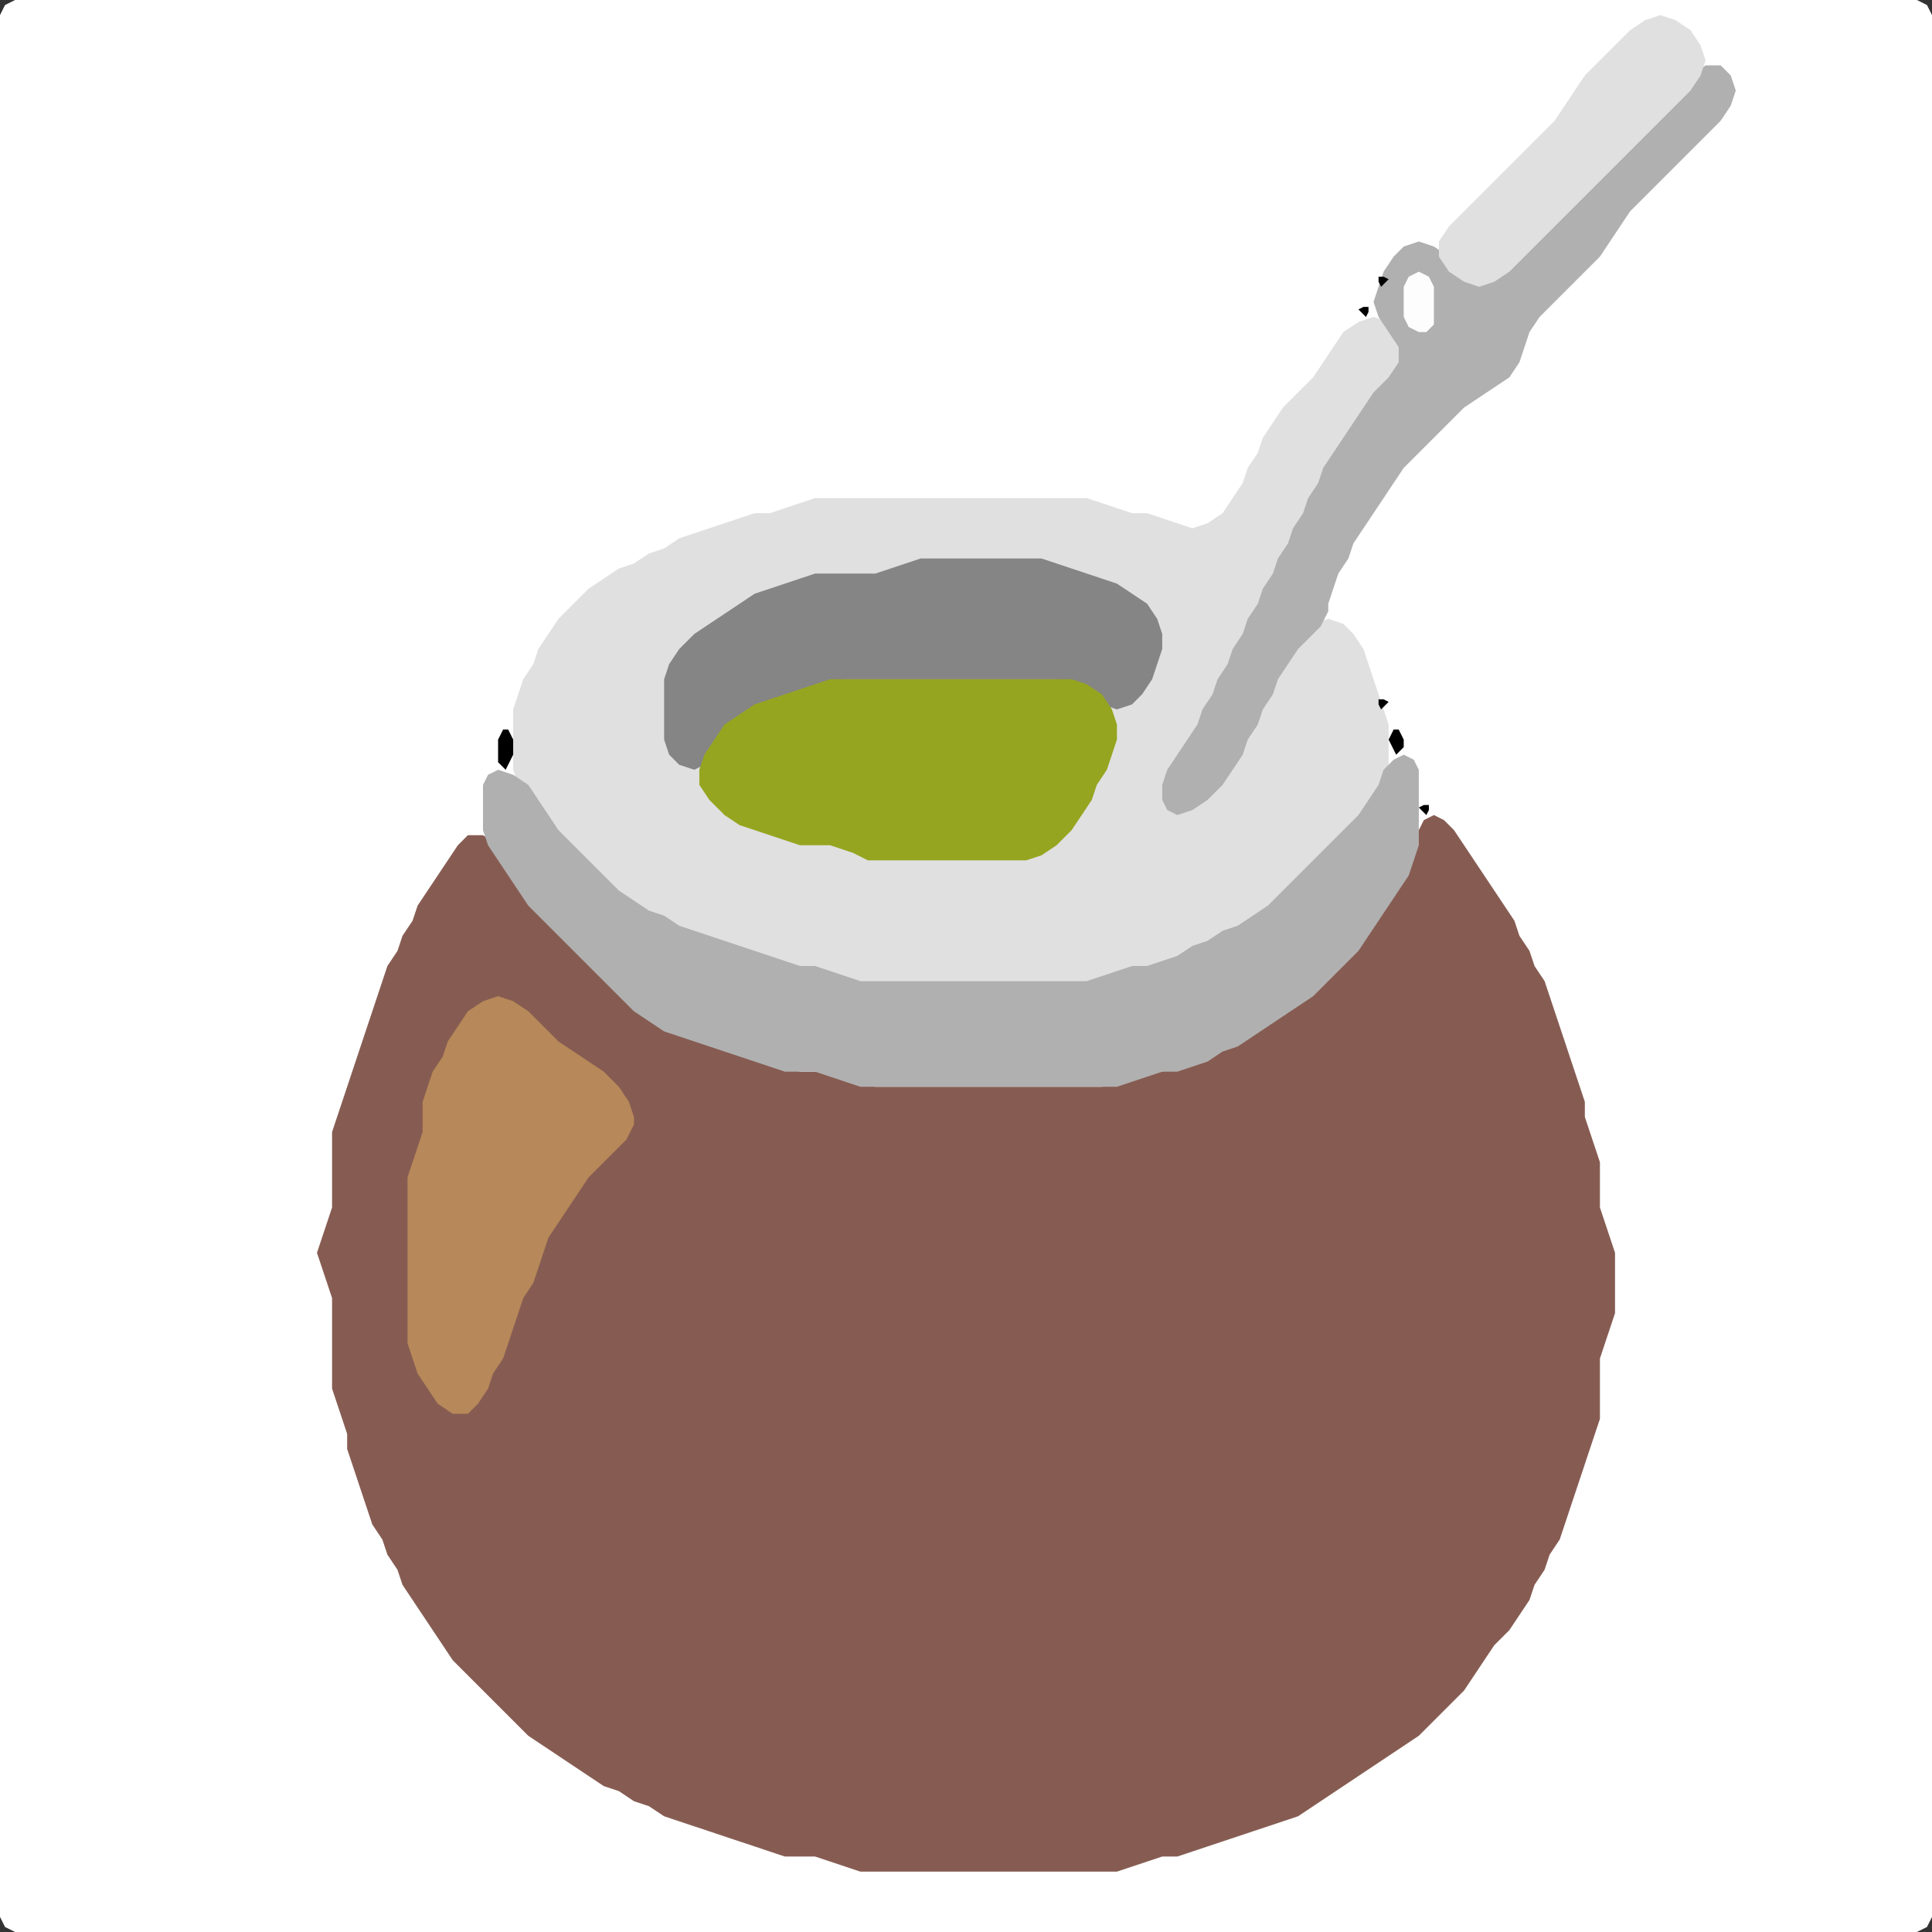 <?xml version="1.0" encoding="UTF-8" standalone="no"?>
<!DOCTYPE svg PUBLIC "-//W3C//DTD SVG 1.1//EN"
"http://www.w3.org/Graphics/SVG/1.1/DTD/svg11.dtd">
<svg width="128" height="128" xmlns="http://www.w3.org/2000/svg" version="1.1">
<rect width="100%" height="100%" fill="#333333" stroke="none"/>
<path d="M 26.5 128.0 L 27.0 128.0 L 28.0 128.0 L 29.0 128.0 L 30.0 128.0 L 31.0 128.0 L 32.0 128.0 L 33.0 128.0 L 34.0 128.0 L 35.0 128.0 L 36.0 128.0 L 37.0 128.0 L 38.0 128.0 L 39.0 128.0 L 40.0 128.0 L 41.0 128.0 L 42.0 128.0 L 43.0 128.0 L 44.0 128.0 L 45.0 128.0 L 46.0 128.0 L 47.0 128.0 L 48.0 128.0 L 49.0 128.0 L 50.0 128.0 L 51.0 128.0 L 52.0 128.0 L 53.0 128.0 L 54.0 128.0 L 55.0 128.0 L 56.0 128.0 L 57.0 128.0 L 58.0 128.0 L 59.0 128.0 L 60.0 128.0 L 61.0 128.0 L 62.0 128.0 L 63.0 128.0 L 64.0 128.0 L 65.0 128.0 L 66.0 128.0 L 67.0 128.0 L 68.0 128.0 L 69.0 128.0 L 70.0 128.0 L 71.0 128.0 L 72.0 128.0 L 73.0 128.0 L 74.0 128.0 L 75.0 128.0 L 76.0 128.0 L 77.0 128.0 L 78.0 128.0 L 79.0 128.0 L 80.0 128.0 L 81.0 128.0 L 82.0 128.0 L 83.0 128.0 L 84.0 128.0 L 85.0 128.0 L 86.0 128.0 L 87.0 128.0 L 88.0 128.0 L 89.0 128.0 L 90.0 128.0 L 91.0 128.0 L 92.0 128.0 L 93.0 128.0 L 94.0 128.0 L 95.0 128.0 L 96.0 128.0 L 97.0 128.0 L 98.0 128.0 L 99.0 128.0 L 100.0 128.0 L 101.0 128.0 L 102.0 128.0 L 103.0 128.0 L 104.0 128.0 L 105.0 128.0 L 106.0 128.0 L 107.0 128.0 L 108.0 128.0 L 109.0 128.0 L 110.0 128.0 L 111.0 128.0 L 112.0 128.0 L 113.0 128.0 L 114.0 128.0 L 115.0 128.0 L 116.0 128.0 L 117.0 128.0 L 118.0 128.0 L 119.0 128.0 L 120.0 128.0 L 121.0 128.0 L 122.0 128.0 L 123.0 128.0 L 124.0 128.0 L 125.0 128.0 L 126.0 128.0 L 127.0 128.0 L 127.667 127.667 L 128.0 127.0 L 128.0 126.0 L 128.0 125.0 L 128.0 124.0 L 128.0 123.0 L 128.0 122.0 L 128.0 121.0 L 128.0 120.0 L 128.0 119.0 L 128.0 118.0 L 128.0 117.0 L 128.0 116.0 L 128.0 115.0 L 128.0 114.0 L 128.0 113.0 L 128.0 112.0 L 128.0 111.0 L 128.0 110.0 L 128.0 109.0 L 128.0 108.0 L 128.0 107.0 L 128.0 106.0 L 128.0 105.0 L 128.0 104.0 L 128.0 103.0 L 128.0 102.0 L 128.0 101.0 L 128.0 100.0 L 128.0 99.0 L 128.0 98.0 L 128.0 97.0 L 128.0 96.0 L 128.0 95.0 L 128.0 94.0 L 128.0 93.0 L 128.0 92.0 L 128.0 91.0 L 128.0 90.0 L 128.0 89.0 L 128.0 88.0 L 128.0 87.0 L 128.0 86.0 L 128.0 85.0 L 128.0 84.0 L 128.0 83.0 L 128.0 82.0 L 128.0 81.0 L 128.0 80.0 L 128.0 79.0 L 128.0 78.0 L 128.0 77.0 L 128.0 76.0 L 128.0 75.0 L 128.0 74.0 L 128.0 73.0 L 128.0 72.0 L 128.0 71.0 L 128.0 70.0 L 128.0 69.0 L 128.0 68.0 L 128.0 67.0 L 128.0 66.0 L 128.0 65.0 L 128.0 64.0 L 128.0 63.0 L 128.0 62.0 L 128.0 61.0 L 128.0 60.0 L 128.0 59.0 L 128.0 58.0 L 128.0 57.0 L 128.0 56.0 L 128.0 55.0 L 128.0 54.0 L 128.0 53.0 L 128.0 52.0 L 128.0 51.0 L 128.0 50.0 L 128.0 49.0 L 128.0 48.0 L 128.0 47.0 L 128.0 46.0 L 128.0 45.0 L 128.0 44.0 L 128.0 43.0 L 128.0 42.0 L 128.0 41.0 L 128.0 40.0 L 128.0 39.0 L 128.0 38.0 L 128.0 37.0 L 128.0 36.0 L 128.0 35.0 L 128.0 34.0 L 128.0 33.0 L 128.0 32.0 L 128.0 31.0 L 128.0 30.0 L 128.0 29.0 L 128.0 28.0 L 128.0 27.0 L 128.0 26.0 L 128.0 25.0 L 128.0 24.0 L 128.0 23.0 L 128.0 22.0 L 128.0 21.0 L 128.0 20.0 L 128.0 19.0 L 128.0 18.0 L 128.0 17.0 L 128.0 16.0 L 128.0 15.0 L 128.0 14.0 L 128.0 13.0 L 128.0 12.0 L 128.0 11.0 L 128.0 10.0 L 128.0 9.0 L 128.0 8.0 L 128.0 7.0 L 128.0 6.0 L 128.0 5.0 L 128.0 4.0 L 128.0 3.0 L 128.0 2.0 L 128.0 1.0 L 127.667 0.333 L 127.0 0.0 L 126.0 0.0 L 125.0 0.0 L 124.0 0.0 L 123.0 0.0 L 122.0 0.0 L 121.0 0.0 L 120.0 0.0 L 119.0 0.0 L 118.0 0.0 L 117.0 0.0 L 116.0 0.0 L 115.0 0.0 L 114.0 0.0 L 113.0 0.0 L 112.0 0.0 L 111.0 0.0 L 110.0 0.0 L 109.0 0.0 L 108.0 0.0 L 107.0 0.0 L 106.0 0.0 L 105.0 0.0 L 104.0 0.0 L 103.0 0.0 L 102.0 0.0 L 101.0 0.0 L 100.0 0.0 L 99.0 0.0 L 98.0 0.0 L 97.0 0.0 L 96.0 0.0 L 95.0 0.0 L 94.0 0.0 L 93.0 0.0 L 92.0 0.0 L 91.0 0.0 L 90.0 0.0 L 89.0 0.0 L 88.0 0.0 L 87.0 0.0 L 86.0 0.0 L 85.0 0.0 L 84.0 0.0 L 83.0 0.0 L 82.0 0.0 L 81.0 0.0 L 80.0 0.0 L 79.0 0.0 L 78.0 0.0 L 77.0 0.0 L 76.0 0.0 L 75.0 0.0 L 74.0 0.0 L 73.0 0.0 L 72.0 0.0 L 71.0 0.0 L 70.0 0.0 L 69.0 0.0 L 68.0 0.0 L 67.0 0.0 L 66.0 0.0 L 65.0 0.0 L 64.0 0.0 L 63.0 0.0 L 62.0 0.0 L 61.0 0.0 L 60.0 0.0 L 59.0 0.0 L 58.0 0.0 L 57.0 0.0 L 56.0 0.0 L 55.0 0.0 L 54.0 0.0 L 53.0 0.0 L 52.0 0.0 L 51.0 0.0 L 50.0 0.0 L 49.0 0.0 L 48.0 0.0 L 47.0 0.0 L 46.0 0.0 L 45.0 0.0 L 44.0 0.0 L 43.0 0.0 L 42.0 0.0 L 41.0 0.0 L 40.0 0.0 L 39.0 0.0 L 38.0 0.0 L 37.0 0.0 L 36.0 0.0 L 35.0 0.0 L 34.0 0.0 L 33.0 0.0 L 32.0 0.0 L 31.0 0.0 L 30.0 0.0 L 29.0 0.0 L 28.0 0.0 L 27.0 0.0 L 26.0 0.0 L 25.0 0.0 L 24.0 0.0 L 23.0 0.0 L 22.0 0.0 L 21.0 0.0 L 20.0 0.0 L 19.0 0.0 L 18.0 0.0 L 17.0 0.0 L 16.0 0.0 L 15.0 0.0 L 14.0 0.0 L 13.0 0.0 L 12.0 0.0 L 11.0 0.0 L 10.0 0.0 L 9.0 0.0 L 8.0 0.0 L 7.0 0.0 L 6.0 0.0 L 5.0 0.0 L 4.0 0.0 L 3.0 0.0 L 2.0 0.0 L 1.0 0.0 L 0.333 0.333 L 0.0 1.0 L 0.0 2.0 L 0.0 3.0 L 0.0 4.0 L 0.0 5.0 L 0.0 6.0 L 0.0 7.0 L 0.0 8.0 L 0.0 9.0 L 0.0 10.0 L 0.0 11.0 L 0.0 12.0 L 0.0 13.0 L 0.0 14.0 L 0.0 15.0 L 0.0 16.0 L 0.0 17.0 L 0.0 18.0 L 0.0 19.0 L 0.0 20.0 L 0.0 21.0 L 0.0 22.0 L 0.0 23.0 L 0.0 24.0 L 0.0 25.0 L 0.0 26.0 L 0.0 27.0 L 0.0 28.0 L 0.0 29.0 L 0.0 30.0 L 0.0 31.0 L 0.0 32.0 L 0.0 33.0 L 0.0 34.0 L 0.0 35.0 L 0.0 36.0 L 0.0 37.0 L 0.0 38.0 L 0.0 39.0 L 0.0 40.0 L 0.0 41.0 L 0.0 42.0 L 0.0 43.0 L 0.0 44.0 L 0.0 45.0 L 0.0 46.0 L 0.0 47.0 L 0.0 48.0 L 0.0 49.0 L 0.0 50.0 L 0.0 51.0 L 0.0 52.0 L 0.0 53.0 L 0.0 54.0 L 0.0 55.0 L 0.0 56.0 L 0.0 57.0 L 0.0 58.0 L 0.0 59.0 L 0.0 60.0 L 0.0 61.0 L 0.0 62.0 L 0.0 63.0 L 0.0 64.0 L 0.0 65.0 L 0.0 66.0 L 0.0 67.0 L 0.0 68.0 L 0.0 69.0 L 0.0 70.0 L 0.0 71.0 L 0.0 72.0 L 0.0 73.0 L 0.0 74.0 L 0.0 75.0 L 0.0 76.0 L 0.0 77.0 L 0.0 78.0 L 0.0 79.0 L 0.0 80.0 L 0.0 81.0 L 0.0 82.0 L 0.0 83.0 L 0.0 84.0 L 0.0 85.0 L 0.0 86.0 L 0.0 87.0 L 0.0 88.0 L 0.0 89.0 L 0.0 90.0 L 0.0 91.0 L 0.0 92.0 L 0.0 93.0 L 0.0 94.0 L 0.0 95.0 L 0.0 96.0 L 0.0 97.0 L 0.0 98.0 L 0.0 99.0 L 0.0 100.0 L 0.0 101.0 L 0.0 102.0 L 0.0 103.0 L 0.0 104.0 L 0.0 105.0 L 0.0 106.0 L 0.0 107.0 L 0.0 108.0 L 0.0 109.0 L 0.0 110.0 L 0.0 111.0 L 0.0 112.0 L 0.0 113.0 L 0.0 114.0 L 0.0 115.0 L 0.0 116.0 L 0.0 117.0 L 0.0 118.0 L 0.0 119.0 L 0.0 120.0 L 0.0 121.0 L 0.0 122.0 L 0.0 123.0 L 0.0 124.0 L 0.0 125.0 L 0.0 126.0 L 0.0 127.0 L 0.333 127.667 L 1.0 128.0 L 2.0 128.0 L 3.0 128.0 L 4.0 128.0 L 5.0 128.0 L 6.0 128.0 L 7.0 128.0 L 8.0 128.0 L 9.0 128.0 L 10.0 128.0 L 11.0 128.0 L 12.0 128.0 L 13.0 128.0 L 14.0 128.0 L 15.0 128.0 L 16.0 128.0 L 17.0 128.0 L 18.0 128.0 L 19.0 128.0 L 20.0 128.0 L 21.0 128.0 L 22.0 128.0 L 23.0 128.0 L 24.0 128.0 L 25.0 128.0 L 25.5 128.0 Z" stroke="none" fill="rgb(255,255,255)" />
<path d="M 95.5 113.5 L 96.0 113.0 L 97.0 112.0 L 97.667 111.0 L 98.333 110.0 L 99.0 109.0 L 100.0 108.0 L 100.667 107.0 L 101.333 106.0 L 101.667 105.0 L 102.333 104.0 L 102.667 103.0 L 103.333 102.0 L 103.667 101.0 L 104.0 100.0 L 104.333 99.0 L 104.667 98.0 L 105.0 97.0 L 105.333 96.0 L 105.667 95.0 L 106.0 94.0 L 106.0 93.0 L 106.0 92.0 L 106.0 91.0 L 106.0 90.0 L 106.333 89.0 L 106.667 88.0 L 107.0 87.0 L 107.0 86.0 L 107.0 85.0 L 107.0 84.0 L 107.0 83.0 L 106.667 82.0 L 106.333 81.0 L 106.0 80.0 L 106.0 79.0 L 106.0 78.0 L 106.0 77.0 L 105.667 76.0 L 105.333 75.0 L 105.0 74.0 L 105.0 73.0 L 104.667 72.0 L 104.333 71.0 L 104.0 70.0 L 103.667 69.0 L 103.333 68.0 L 103.0 67.0 L 102.667 66.0 L 102.333 65.0 L 101.667 64.0 L 101.333 63.0 L 100.667 62.0 L 100.333 61.0 L 99.667 60.0 L 99.0 59.0 L 98.333 58.0 L 97.667 57.0 L 97.0 56.0 L 96.333 55.0 L 95.667 54.333 L 95.0 54.0 L 94.333 54.333 L 94.0 55.0 L 93.667 56.0 L 93.333 57.0 L 92.667 58.0 L 92.0 59.0 L 91.333 60.0 L 90.667 61.0 L 90.0 62.0 L 89.0 63.0 L 88.0 64.0 L 87.0 65.0 L 86.0 66.0 L 85.0 66.667 L 84.0 67.333 L 83.0 68.0 L 82.0 68.667 L 81.0 69.333 L 80.0 69.667 L 79.0 70.333 L 78.0 70.667 L 77.0 71.0 L 76.0 71.0 L 75.0 71.333 L 74.0 71.667 L 73.0 72.0 L 72.0 72.0 L 71.0 72.0 L 70.0 72.0 L 69.0 72.0 L 68.0 72.0 L 67.0 72.0 L 66.0 72.0 L 65.0 72.0 L 64.0 72.0 L 63.0 72.0 L 62.0 72.0 L 61.0 72.0 L 60.0 72.0 L 59.0 72.0 L 58.0 72.0 L 57.0 71.667 L 56.0 71.333 L 55.0 71.0 L 54.0 71.0 L 53.0 71.0 L 52.0 70.667 L 51.0 70.333 L 50.0 70.0 L 49.0 69.667 L 48.0 69.333 L 47.0 69.0 L 46.0 68.667 L 45.0 68.333 L 44.0 67.667 L 43.0 67.0 L 42.0 66.0 L 41.0 65.0 L 40.0 64.0 L 39.0 63.0 L 38.0 62.0 L 37.0 61.0 L 36.0 60.0 L 35.0 59.0 L 34.333 58.0 L 33.667 57.0 L 33.0 56.0 L 32.0 55.333 L 31.0 55.333 L 30.333 56.0 L 29.667 57.0 L 29.0 58.0 L 28.333 59.0 L 27.667 60.0 L 27.333 61.0 L 26.667 62.0 L 26.333 63.0 L 25.667 64.0 L 25.333 65.0 L 25.0 66.0 L 24.667 67.0 L 24.333 68.0 L 24.0 69.0 L 23.667 70.0 L 23.333 71.0 L 23.0 72.0 L 22.667 73.0 L 22.333 74.0 L 22.0 75.0 L 22.0 76.0 L 22.0 77.0 L 22.0 78.0 L 22.0 79.0 L 22.0 80.0 L 21.667 81.0 L 21.333 82.0 L 21.0 83.0 L 21.333 84.0 L 21.667 85.0 L 22.0 86.0 L 22.0 87.0 L 22.0 88.0 L 22.0 89.0 L 22.0 90.0 L 22.0 91.0 L 22.0 92.0 L 22.333 93.0 L 22.667 94.0 L 23.0 95.0 L 23.0 96.0 L 23.333 97.0 L 23.667 98.0 L 24.0 99.0 L 24.333 100.0 L 24.667 101.0 L 25.333 102.0 L 25.667 103.0 L 26.333 104.0 L 26.667 105.0 L 27.333 106.0 L 28.0 107.0 L 28.667 108.0 L 29.333 109.0 L 30.0 110.0 L 31.0 111.0 L 32.0 112.0 L 33.0 113.0 L 34.0 114.0 L 35.0 115.0 L 36.0 115.667 L 37.0 116.333 L 38.0 117.0 L 39.0 117.667 L 40.0 118.333 L 41.0 118.667 L 42.0 119.333 L 43.0 119.667 L 44.0 120.333 L 45.0 120.667 L 46.0 121.0 L 47.0 121.333 L 48.0 121.667 L 49.0 122.0 L 50.0 122.333 L 51.0 122.667 L 52.0 123.0 L 53.0 123.0 L 54.0 123.0 L 55.0 123.333 L 56.0 123.667 L 57.0 124.0 L 58.0 124.0 L 59.0 124.0 L 60.0 124.0 L 61.0 124.0 L 62.0 124.0 L 63.0 124.0 L 64.0 124.0 L 65.0 124.0 L 66.0 124.0 L 67.0 124.0 L 68.0 124.0 L 69.0 124.0 L 70.0 124.0 L 71.0 124.0 L 72.0 124.0 L 73.0 124.0 L 74.0 124.0 L 75.0 123.667 L 76.0 123.333 L 77.0 123.0 L 78.0 123.0 L 79.0 122.667 L 80.0 122.333 L 81.0 122.0 L 82.0 121.667 L 83.0 121.333 L 84.0 121.0 L 85.0 120.667 L 86.0 120.333 L 87.0 119.667 L 88.0 119.0 L 89.0 118.333 L 90.0 117.667 L 91.0 117.0 L 92.0 116.333 L 93.0 115.667 L 94.0 115.0 L 94.5 114.5 Z" stroke="none" fill="rgb(134,92,82)" />
<path d="M 88.5 56.5 L 89.0 56.0 L 90.0 55.0 L 90.667 54.0 L 91.333 53.0 L 91.667 52.0 L 92.0 51.0 L 92.0 50.0 L 92.0 49.0 L 92.0 48.0 L 91.667 47.0 L 91.333 46.0 L 91.0 45.0 L 90.667 44.0 L 90.333 43.0 L 89.667 42.0 L 89.0 41.333 L 88.0 41.0 L 87.0 41.333 L 86.0 42.0 L 85.333 43.0 L 84.667 44.0 L 84.333 45.0 L 83.667 46.0 L 83.333 47.0 L 82.667 48.0 L 82.333 49.0 L 81.667 50.0 L 81.0 51.0 L 80.0 52.0 L 79.0 53.0 L 78.0 53.333 L 77.333 53.0 L 77.333 52.0 L 78.0 51.0 L 78.667 50.0 L 79.333 49.0 L 79.667 48.0 L 80.333 47.0 L 80.667 46.0 L 81.333 45.0 L 81.667 44.0 L 82.333 43.0 L 82.667 42.0 L 83.333 41.0 L 83.667 40.0 L 84.333 39.0 L 84.667 38.0 L 85.333 37.0 L 85.667 36.0 L 86.333 35.0 L 86.667 34.0 L 87.333 33.0 L 87.667 32.0 L 88.333 31.0 L 89.0 30.0 L 89.667 29.0 L 90.333 28.0 L 91.0 27.0 L 92.0 26.0 L 92.667 25.0 L 93.0 24.0 L 93.0 23.0 L 92.667 22.0 L 92.0 21.333 L 91.0 21.0 L 90.0 21.333 L 89.0 22.0 L 88.333 23.0 L 87.667 24.0 L 87.0 25.0 L 86.0 26.0 L 85.0 27.0 L 84.333 28.0 L 83.667 29.0 L 83.333 30.0 L 82.667 31.0 L 82.333 32.0 L 81.667 33.0 L 81.0 34.0 L 80.0 34.667 L 79.0 35.0 L 78.0 34.667 L 77.0 34.333 L 76.0 34.0 L 75.0 34.0 L 74.0 33.667 L 73.0 33.333 L 72.0 33.0 L 71.0 33.0 L 70.0 33.0 L 69.0 33.0 L 68.0 33.0 L 67.0 33.0 L 66.0 33.0 L 65.0 33.0 L 64.0 33.0 L 63.0 33.0 L 62.0 33.0 L 61.0 33.0 L 60.0 33.0 L 59.0 33.0 L 58.0 33.0 L 57.0 33.0 L 56.0 33.0 L 55.0 33.0 L 54.0 33.0 L 53.0 33.333 L 52.0 33.667 L 51.0 34.0 L 50.0 34.0 L 49.0 34.333 L 48.0 34.667 L 47.0 35.0 L 46.0 35.333 L 45.0 35.667 L 44.0 36.333 L 43.0 36.667 L 42.0 37.333 L 41.0 37.667 L 40.0 38.333 L 39.0 39.0 L 38.0 40.0 L 37.0 41.0 L 36.333 42.0 L 35.667 43.0 L 35.333 44.0 L 34.667 45.0 L 34.333 46.0 L 34.0 47.0 L 34.0 48.0 L 34.0 49.0 L 34.0 50.0 L 34.0 51.0 L 34.333 52.0 L 35.0 53.0 L 35.667 54.0 L 36.333 55.0 L 37.0 56.0 L 38.0 57.0 L 39.0 58.0 L 40.0 59.0 L 41.0 59.667 L 42.0 60.333 L 43.0 60.667 L 44.0 61.333 L 45.0 61.667 L 46.0 62.0 L 47.0 62.333 L 48.0 62.667 L 49.0 63.0 L 50.0 63.333 L 51.0 63.667 L 52.0 64.0 L 53.0 64.0 L 54.0 64.333 L 55.0 64.667 L 56.0 65.0 L 57.0 65.0 L 58.0 65.0 L 59.0 65.0 L 60.0 65.0 L 61.0 65.0 L 62.0 65.0 L 63.0 65.0 L 64.0 65.0 L 65.0 65.0 L 66.0 65.0 L 67.0 65.0 L 68.0 65.0 L 69.0 65.0 L 70.0 65.0 L 71.0 65.0 L 72.0 65.0 L 73.0 65.0 L 74.0 64.667 L 75.0 64.333 L 76.0 64.0 L 77.0 64.0 L 78.0 63.667 L 79.0 63.333 L 80.0 62.667 L 81.0 62.333 L 82.0 61.667 L 83.0 61.333 L 84.0 60.667 L 85.0 60.0 L 86.0 59.0 L 87.0 58.0 L 87.5 57.5 Z" stroke="none" fill="rgb(224,224,224)" />
<path d="M 59.5 72.0 L 60.0 72.0 L 61.0 72.0 L 62.0 72.0 L 63.0 72.0 L 64.0 72.0 L 65.0 72.0 L 66.0 72.0 L 67.0 72.0 L 68.0 72.0 L 69.0 72.0 L 70.0 72.0 L 71.0 72.0 L 72.0 72.0 L 73.0 72.0 L 74.0 72.0 L 75.0 71.667 L 76.0 71.333 L 77.0 71.0 L 78.0 71.0 L 79.0 70.667 L 80.0 70.333 L 81.0 69.667 L 82.0 69.333 L 83.0 68.667 L 84.0 68.0 L 85.0 67.333 L 86.0 66.667 L 87.0 66.0 L 88.0 65.0 L 89.0 64.0 L 90.0 63.0 L 90.667 62.0 L 91.333 61.0 L 92.0 60.0 L 92.667 59.0 L 93.333 58.0 L 93.667 57.0 L 94.0 56.0 L 94.0 55.0 L 94.0 54.0 L 94.0 53.0 L 94.0 52.0 L 94.0 51.0 L 93.667 50.333 L 93.0 50.0 L 92.333 50.333 L 91.667 51.0 L 91.333 52.0 L 90.667 53.0 L 90.0 54.0 L 89.0 55.0 L 88.0 56.0 L 87.0 57.0 L 86.0 58.0 L 85.0 59.0 L 84.0 60.0 L 83.0 60.667 L 82.0 61.333 L 81.0 61.667 L 80.0 62.333 L 79.0 62.667 L 78.0 63.333 L 77.0 63.667 L 76.0 64.0 L 75.0 64.0 L 74.0 64.333 L 73.0 64.667 L 72.0 65.0 L 71.0 65.0 L 70.0 65.0 L 69.0 65.0 L 68.0 65.0 L 67.0 65.0 L 66.0 65.0 L 65.0 65.0 L 64.0 65.0 L 63.0 65.0 L 62.0 65.0 L 61.0 65.0 L 60.0 65.0 L 59.0 65.0 L 58.0 65.0 L 57.0 65.0 L 56.0 64.667 L 55.0 64.333 L 54.0 64.0 L 53.0 64.0 L 52.0 63.667 L 51.0 63.333 L 50.0 63.0 L 49.0 62.667 L 48.0 62.333 L 47.0 62.0 L 46.0 61.667 L 45.0 61.333 L 44.0 60.667 L 43.0 60.333 L 42.0 59.667 L 41.0 59.0 L 40.0 58.0 L 39.0 57.0 L 38.0 56.0 L 37.0 55.0 L 36.333 54.0 L 35.667 53.0 L 35.0 52.0 L 34.0 51.333 L 33.0 51.0 L 32.333 51.333 L 32.0 52.0 L 32.0 53.0 L 32.0 54.0 L 32.0 55.0 L 32.333 56.0 L 33.0 57.0 L 33.667 58.0 L 34.333 59.0 L 35.0 60.0 L 36.0 61.0 L 37.0 62.0 L 38.0 63.0 L 39.0 64.0 L 40.0 65.0 L 41.0 66.0 L 42.0 67.0 L 43.0 67.667 L 44.0 68.333 L 45.0 68.667 L 46.0 69.0 L 47.0 69.333 L 48.0 69.667 L 49.0 70.0 L 50.0 70.333 L 51.0 70.667 L 52.0 71.0 L 53.0 71.0 L 54.0 71.0 L 55.0 71.333 L 56.0 71.667 L 57.0 72.0 L 58.0 72.0 L 58.5 72.0 Z" stroke="none" fill="rgb(176,176,176)" />
<path d="M 88.0 40.5 L 88.0 40.0 L 88.333 39.0 L 88.667 38.0 L 89.333 37.0 L 89.667 36.0 L 90.333 35.0 L 91.0 34.0 L 91.667 33.0 L 92.333 32.0 L 93.0 31.0 L 94.0 30.0 L 95.0 29.0 L 96.0 28.0 L 97.0 27.0 L 98.0 26.333 L 99.0 25.667 L 100.0 25.0 L 100.667 24.0 L 101.0 23.0 L 101.333 22.0 L 102.0 21.0 L 103.0 20.0 L 104.0 19.0 L 105.0 18.0 L 106.0 17.0 L 106.667 16.0 L 107.333 15.0 L 108.0 14.0 L 109.0 13.0 L 110.0 12.0 L 111.0 11.0 L 112.0 10.0 L 113.0 9.0 L 114.0 8.0 L 114.667 7.0 L 115.0 6.0 L 114.667 5.0 L 114.0 4.333 L 113.0 4.333 L 112.0 5.0 L 111.0 6.0 L 110.0 7.0 L 109.0 8.0 L 108.0 9.0 L 107.0 10.0 L 106.0 11.0 L 105.0 12.0 L 104.0 13.0 L 103.0 14.0 L 102.0 15.0 L 101.0 16.0 L 100.0 17.0 L 99.0 18.0 L 98.0 18.333 L 97.0 18.0 L 96.0 17.0 L 95.0 16.333 L 94.0 16.0 L 93.0 16.333 L 92.333 17.0 L 91.667 18.0 L 91.333 19.0 L 91.0 20.0 L 91.333 21.0 L 92.0 22.0 L 92.667 23.0 L 92.667 24.0 L 92.0 25.0 L 91.0 26.0 L 90.333 27.0 L 89.667 28.0 L 89.0 29.0 L 88.333 30.0 L 87.667 31.0 L 87.333 32.0 L 86.667 33.0 L 86.333 34.0 L 85.667 35.0 L 85.333 36.0 L 84.667 37.0 L 84.333 38.0 L 83.667 39.0 L 83.333 40.0 L 82.667 41.0 L 82.333 42.0 L 81.667 43.0 L 81.333 44.0 L 80.667 45.0 L 80.333 46.0 L 79.667 47.0 L 79.333 48.0 L 78.667 49.0 L 78.0 50.0 L 77.333 51.0 L 77.0 52.0 L 77.0 53.0 L 77.333 53.667 L 78.0 54.0 L 79.0 53.667 L 80.0 53.0 L 81.0 52.0 L 81.667 51.0 L 82.333 50.0 L 82.667 49.0 L 83.333 48.0 L 83.667 47.0 L 84.333 46.0 L 84.667 45.0 L 85.333 44.0 L 86.0 43.0 L 87.0 42.0 L 87.5 41.5 Z" stroke="none" fill="rgb(176,176,176)" />
<path d="M 49.5 47.5 L 50.0 47.333 L 51.0 46.667 L 52.0 46.333 L 53.0 46.0 L 54.0 45.667 L 55.0 45.333 L 56.0 45.0 L 57.0 45.0 L 58.0 45.0 L 59.0 45.0 L 60.0 45.0 L 61.0 45.0 L 62.0 45.0 L 63.0 45.0 L 64.0 45.0 L 65.0 45.0 L 66.0 45.0 L 67.0 45.0 L 68.0 45.0 L 69.0 45.0 L 70.0 45.0 L 71.0 45.333 L 72.0 46.0 L 73.0 46.667 L 74.0 47.0 L 75.0 46.667 L 75.667 46.0 L 76.333 45.0 L 76.667 44.0 L 77.0 43.0 L 77.0 42.0 L 76.667 41.0 L 76.0 40.0 L 75.0 39.333 L 74.0 38.667 L 73.0 38.333 L 72.0 38.0 L 71.0 37.667 L 70.0 37.333 L 69.0 37.0 L 68.0 37.0 L 67.0 37.0 L 66.0 37.0 L 65.0 37.0 L 64.0 37.0 L 63.0 37.0 L 62.0 37.0 L 61.0 37.0 L 60.0 37.333 L 59.0 37.667 L 58.0 38.0 L 57.0 38.0 L 56.0 38.0 L 55.0 38.0 L 54.0 38.0 L 53.0 38.333 L 52.0 38.667 L 51.0 39.0 L 50.0 39.333 L 49.0 40.0 L 48.0 40.667 L 47.0 41.333 L 46.0 42.0 L 45.0 43.0 L 44.333 44.0 L 44.0 45.0 L 44.0 46.0 L 44.0 47.0 L 44.0 48.0 L 44.0 49.0 L 44.333 50.0 L 45.0 50.667 L 46.0 51.0 L 46.667 50.667 L 47.333 50.0 L 48.0 49.0 L 48.5 48.5 Z" stroke="none" fill="rgb(133,133,133)" />
<path d="M 57.5 57.0 L 58.0 57.0 L 59.0 57.0 L 60.0 57.0 L 61.0 57.0 L 62.0 57.0 L 63.0 57.0 L 64.0 57.0 L 65.0 57.0 L 66.0 57.0 L 67.0 57.0 L 68.0 57.0 L 69.0 56.667 L 70.0 56.0 L 71.0 55.0 L 71.667 54.0 L 72.333 53.0 L 72.667 52.0 L 73.333 51.0 L 73.667 50.0 L 74.0 49.0 L 74.0 48.0 L 73.667 47.0 L 73.0 46.0 L 72.0 45.333 L 71.0 45.0 L 70.0 45.0 L 69.0 45.0 L 68.0 45.0 L 67.0 45.0 L 66.0 45.0 L 65.0 45.0 L 64.0 45.0 L 63.0 45.0 L 62.0 45.0 L 61.0 45.0 L 60.0 45.0 L 59.0 45.0 L 58.0 45.0 L 57.0 45.0 L 56.0 45.0 L 55.0 45.0 L 54.0 45.333 L 53.0 45.667 L 52.0 46.0 L 51.0 46.333 L 50.0 46.667 L 49.0 47.333 L 48.0 48.0 L 47.333 49.0 L 46.667 50.0 L 46.333 51.0 L 46.333 52.0 L 47.0 53.0 L 48.0 54.0 L 49.0 54.667 L 50.0 55.0 L 51.0 55.333 L 52.0 55.667 L 53.0 56.0 L 54.0 56.0 L 55.0 56.0 L 56.0 56.333 L 56.5 56.5 Z" stroke="none" fill="rgb(150,165,32)" />
<path d="M 42.0 74.5 L 42.0 74.0 L 41.667 73.0 L 41.0 72.0 L 40.0 71.0 L 39.0 70.333 L 38.0 69.667 L 37.0 69.0 L 36.0 68.0 L 35.0 67.0 L 34.0 66.333 L 33.0 66.0 L 32.0 66.333 L 31.0 67.0 L 30.333 68.0 L 29.667 69.0 L 29.333 70.0 L 28.667 71.0 L 28.333 72.0 L 28.0 73.0 L 28.0 74.0 L 28.0 75.0 L 27.667 76.0 L 27.333 77.0 L 27.0 78.0 L 27.0 79.0 L 27.0 80.0 L 27.0 81.0 L 27.0 82.0 L 27.0 83.0 L 27.0 84.0 L 27.0 85.0 L 27.0 86.0 L 27.0 87.0 L 27.0 88.0 L 27.0 89.0 L 27.333 90.0 L 27.667 91.0 L 28.333 92.0 L 29.0 93.0 L 30.0 93.667 L 31.0 93.667 L 31.667 93.0 L 32.333 92.0 L 32.667 91.0 L 33.333 90.0 L 33.667 89.0 L 34.0 88.0 L 34.333 87.0 L 34.667 86.0 L 35.333 85.0 L 35.667 84.0 L 36.0 83.0 L 36.333 82.0 L 37.0 81.0 L 37.667 80.0 L 38.333 79.0 L 39.0 78.0 L 40.0 77.0 L 41.0 76.0 L 41.5 75.5 Z" stroke="none" fill="rgb(183,136,89)" />
<path d="M 110.5 7.5 L 111.0 7.0 L 112.0 6.0 L 112.667 5.0 L 113.0 4.0 L 112.667 3.0 L 112.0 2.0 L 111.0 1.333 L 110.0 1.0 L 109.0 1.333 L 108.0 2.0 L 107.0 3.0 L 106.0 4.0 L 105.0 5.0 L 104.333 6.0 L 103.667 7.0 L 103.0 8.0 L 102.0 9.0 L 101.0 10.0 L 100.0 11.0 L 99.0 12.0 L 98.0 13.0 L 97.0 14.0 L 96.0 15.0 L 95.333 16.0 L 95.333 17.0 L 96.0 18.0 L 97.0 18.667 L 98.0 19.0 L 99.0 18.667 L 100.0 18.0 L 101.0 17.0 L 102.0 16.0 L 103.0 15.0 L 104.0 14.0 L 105.0 13.0 L 106.0 12.0 L 107.0 11.0 L 108.0 10.0 L 109.0 9.0 L 109.5 8.5 Z" stroke="none" fill="rgb(224,224,224)" />
<path d="M 95.0 21.5 L 95.0 21.0 L 95.0 20.0 L 95.0 19.0 L 94.667 18.333 L 94.0 18.0 L 93.333 18.333 L 93.0 19.0 L 93.0 20.0 L 93.0 21.0 L 93.333 21.667 L 94.0 22.0 L 94.5 22.0 Z" stroke="none" fill="rgb(253,253,253)" />
<path d="M 33.5 51.0 L 33.667 50.667 L 34.0 50.0 L 34.0 49.0 L 33.667 48.333 L 33.333 48.333 L 33.0 49.0 L 33.0 50.0 L 33.0 50.5 Z" stroke="none" fill="rgb(0,0,0)" />
<path d="M 93.0 49.5 L 93.0 49.0 L 92.667 48.333 L 92.333 48.333 L 92.0 49.0 L 92.333 49.667 L 92.5 50.0 Z" stroke="none" fill="rgb(0,0,0)" />
<path d="M 92.0 18.5 L 91.667 18.333 L 91.333 18.333 L 91.333 18.667 L 91.5 19.0 Z" stroke="none" fill="rgb(0,0,0)" />
<path d="M 90.5 21.0 L 90.667 20.667 L 90.667 20.333 L 90.333 20.333 L 90.0 20.5 Z" stroke="none" fill="rgb(0,0,0)" />
<path d="M 92.0 46.5 L 91.667 46.333 L 91.333 46.333 L 91.333 46.667 L 91.5 47.0 Z" stroke="none" fill="rgb(0,0,0)" />
<path d="M 94.5 54.0 L 94.667 53.667 L 94.667 53.333 L 94.333 53.333 L 94.0 53.5 Z" stroke="none" fill="rgb(0,0,0)" />
</svg>
